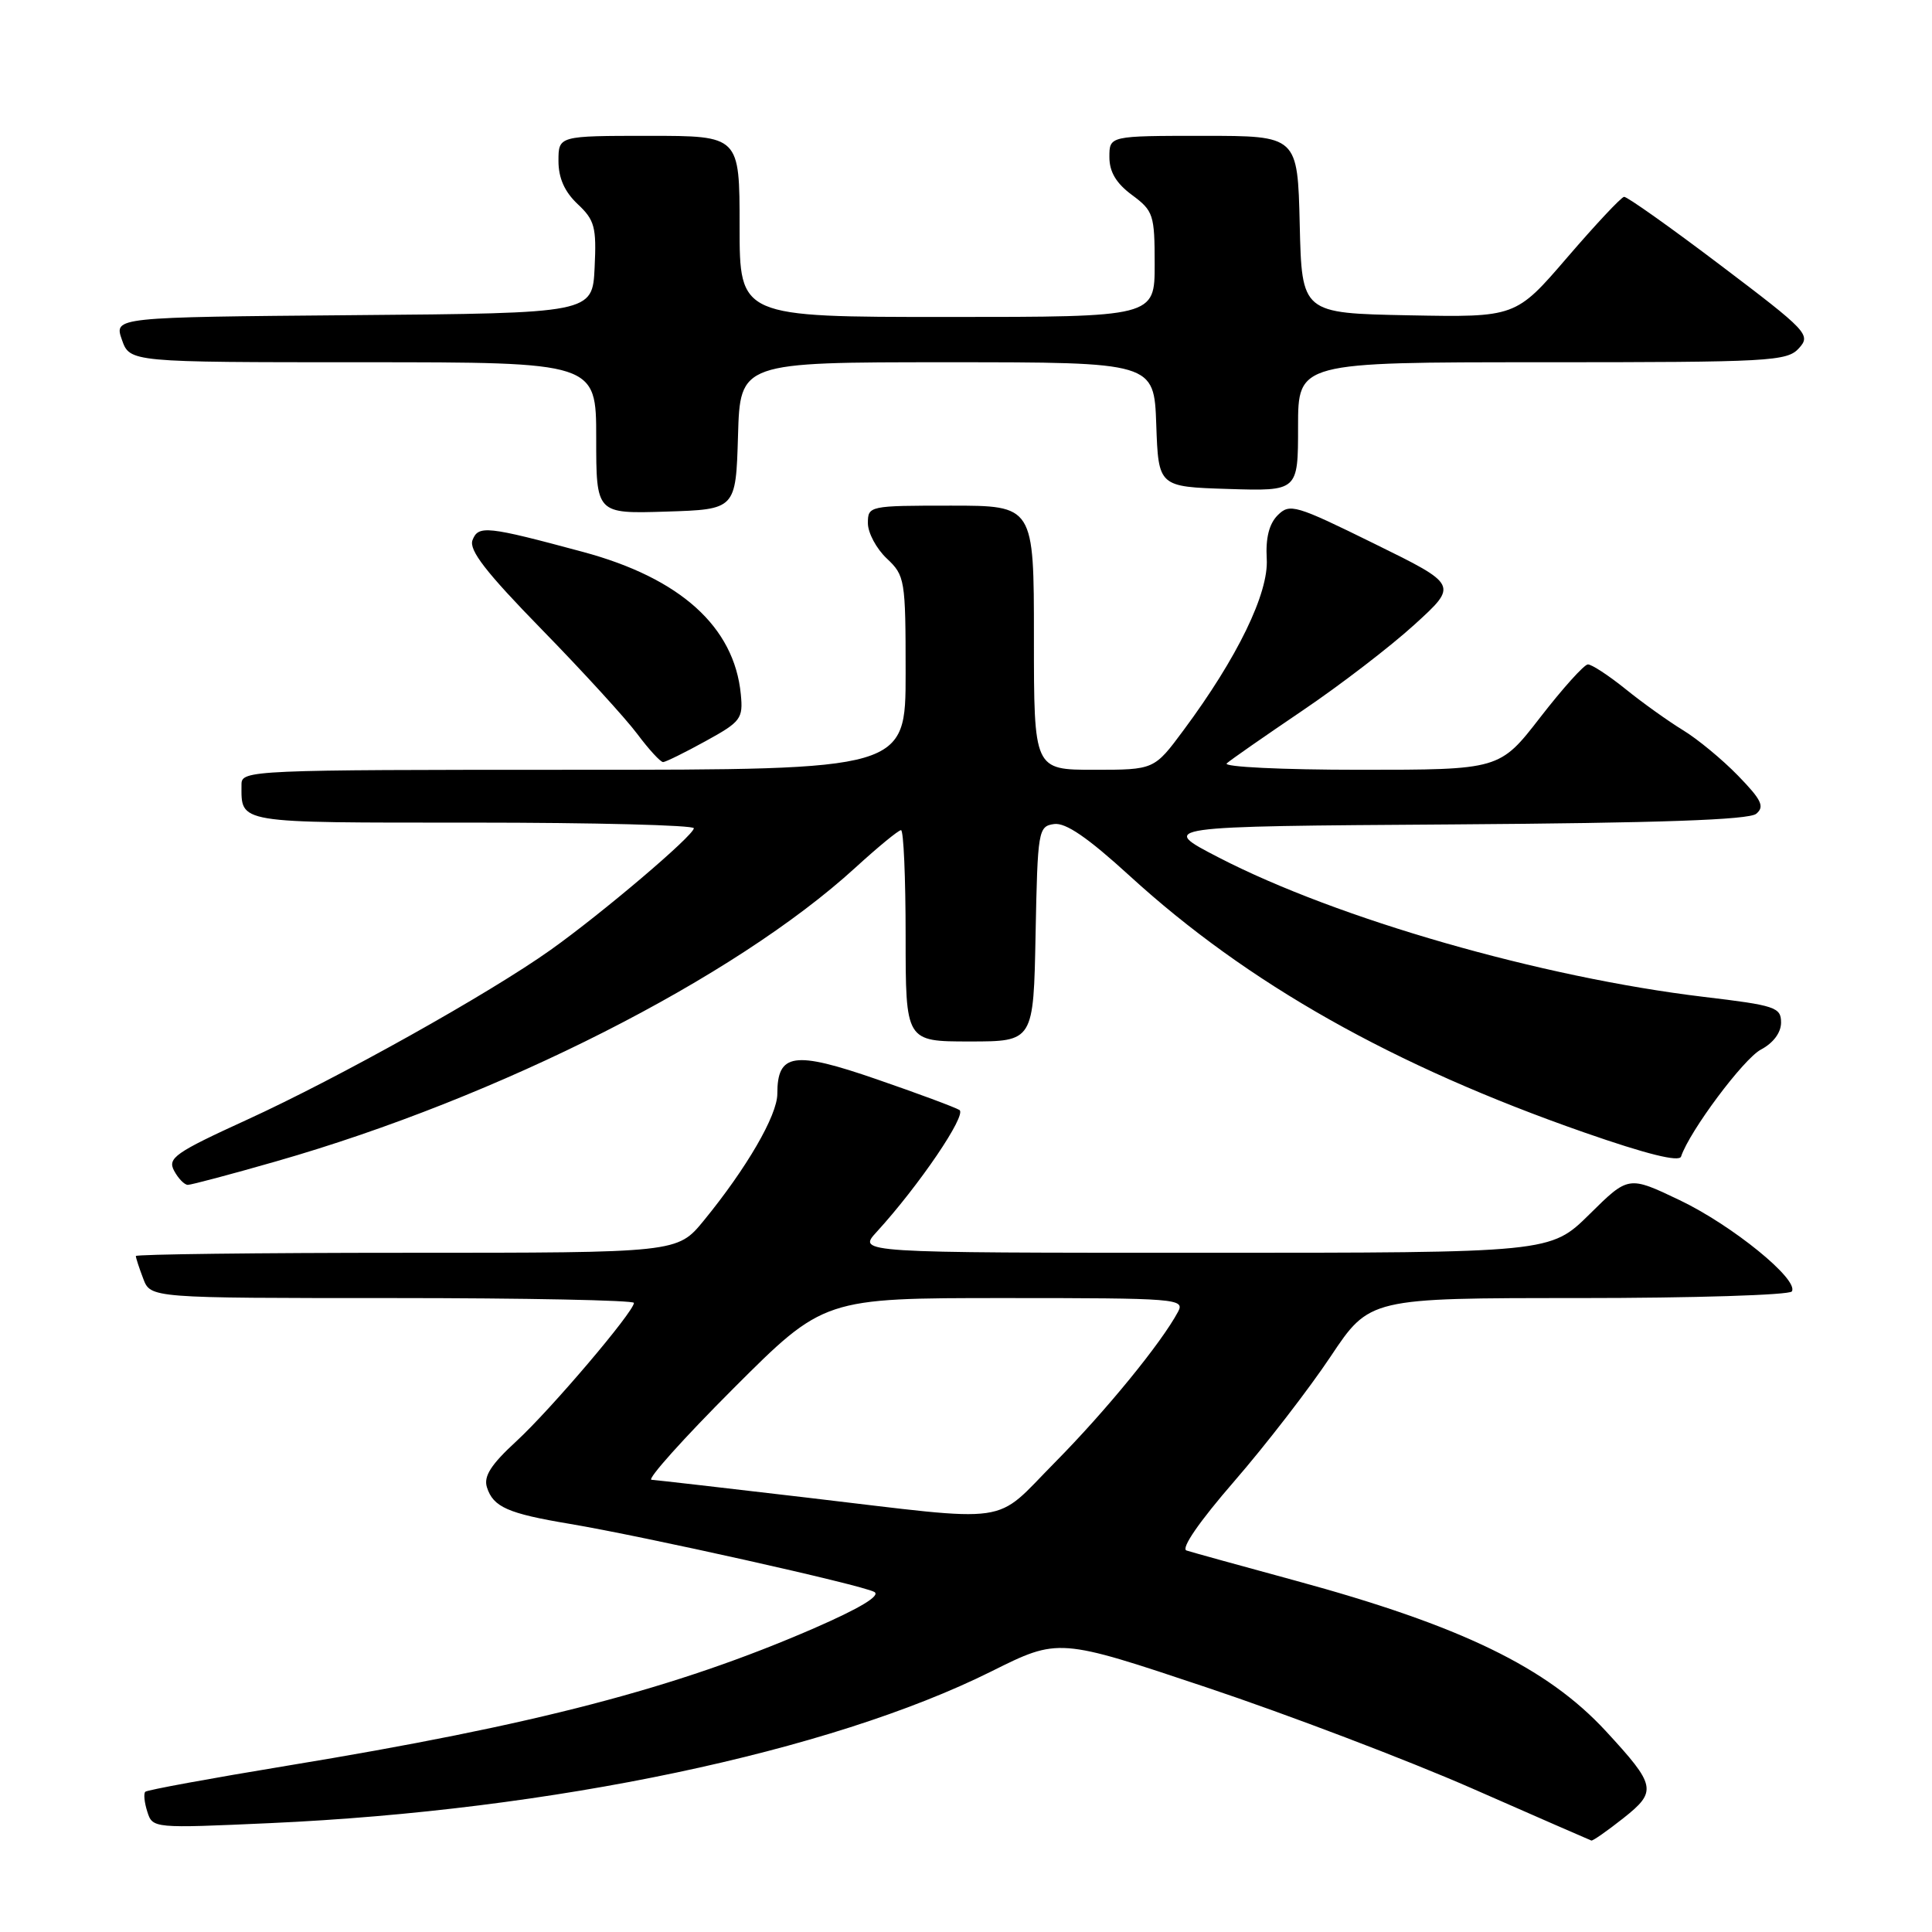 <?xml version="1.0" encoding="UTF-8" standalone="no"?>
<!DOCTYPE svg PUBLIC "-//W3C//DTD SVG 1.1//EN" "http://www.w3.org/Graphics/SVG/1.1/DTD/svg11.dtd" >
<svg xmlns="http://www.w3.org/2000/svg" xmlns:xlink="http://www.w3.org/1999/xlink" version="1.1" viewBox="0 0 256 256">
 <g >
 <path fill="currentColor"
d=" M 215.10 240.92 C 219.60 237.36 219.45 236.61 212.81 229.41 C 205.00 220.94 193.62 215.42 171.61 209.43 C 164.40 207.47 157.93 205.68 157.22 205.45 C 156.44 205.20 158.90 201.63 163.55 196.27 C 167.73 191.45 173.47 184.01 176.31 179.75 C 181.48 172.00 181.48 172.00 209.18 172.00 C 224.42 172.00 237.13 171.60 237.43 171.12 C 238.39 169.56 229.54 162.36 222.55 159.02 C 215.78 155.79 215.78 155.79 210.61 160.90 C 205.44 166.00 205.44 166.00 159.53 166.00 C 113.63 166.00 113.63 166.00 116.15 163.25 C 121.75 157.13 128.15 147.71 127.13 147.08 C 126.55 146.72 121.60 144.88 116.14 143.00 C 105.20 139.22 103.00 139.54 103.00 144.93 C 103.00 147.79 98.93 154.80 93.25 161.74 C 89.76 166.00 89.76 166.00 53.88 166.00 C 34.15 166.00 18.00 166.20 18.00 166.43 C 18.00 166.67 18.44 168.02 18.98 169.43 C 19.95 172.00 19.95 172.00 51.98 172.00 C 69.59 172.00 84.00 172.29 84.00 172.64 C 84.00 173.80 73.00 186.75 68.42 190.97 C 65.06 194.06 64.06 195.62 64.52 197.07 C 65.35 199.69 67.29 200.55 75.50 201.92 C 85.27 203.56 114.22 210.02 115.85 210.94 C 116.73 211.43 113.95 213.10 107.85 215.76 C 89.57 223.70 70.94 228.56 38.09 233.96 C 27.96 235.63 19.48 237.18 19.25 237.42 C 19.01 237.66 19.13 238.85 19.52 240.06 C 20.22 242.27 20.31 242.27 35.86 241.57 C 73.13 239.89 109.99 232.13 131.38 221.46 C 140.27 217.03 140.27 217.03 159.88 223.59 C 170.67 227.20 186.47 233.21 195.00 236.95 C 203.53 240.70 210.66 243.81 210.86 243.88 C 211.05 243.95 212.96 242.61 215.10 240.92 Z  M 36.61 153.88 C 66.13 145.43 97.32 129.61 113.35 114.96 C 116.34 112.23 119.05 110.00 119.39 110.00 C 119.73 110.00 120.00 116.30 120.00 124.00 C 120.00 138.00 120.00 138.00 128.47 138.00 C 136.95 138.00 136.95 138.00 137.22 123.75 C 137.49 110.00 137.58 109.49 139.67 109.19 C 141.20 108.97 144.13 110.98 149.67 116.04 C 165.30 130.33 184.62 141.23 209.93 150.06 C 218.16 152.93 222.50 154.01 222.75 153.25 C 223.88 149.87 231.02 140.31 233.32 139.08 C 234.97 138.21 236.00 136.83 236.00 135.49 C 236.00 133.47 235.24 133.22 225.75 132.09 C 204.22 129.51 177.23 121.76 161.50 113.63 C 153.50 109.50 153.50 109.50 192.41 109.24 C 219.89 109.05 231.73 108.64 232.71 107.83 C 233.85 106.88 233.42 105.99 230.30 102.78 C 228.21 100.63 224.93 97.92 223.00 96.75 C 221.07 95.57 217.65 93.13 215.40 91.31 C 213.14 89.49 210.89 88.02 210.40 88.04 C 209.90 88.06 207.07 91.21 204.10 95.04 C 198.71 102.00 198.71 102.00 180.15 102.00 C 169.91 102.00 162.03 101.62 162.55 101.15 C 163.07 100.68 167.59 97.54 172.58 94.16 C 177.58 90.78 184.26 85.65 187.43 82.76 C 193.21 77.50 193.21 77.50 182.10 72.04 C 171.66 66.90 170.90 66.67 169.30 68.27 C 168.16 69.42 167.69 71.29 167.85 74.06 C 168.12 78.59 163.96 87.15 156.83 96.75 C 152.94 102.00 152.94 102.00 144.97 102.00 C 137.00 102.00 137.00 102.00 137.00 84.50 C 137.00 67.00 137.00 67.00 126.00 67.00 C 115.15 67.00 115.00 67.03 115.00 69.33 C 115.00 70.60 116.13 72.71 117.50 74.00 C 119.91 76.27 120.00 76.79 120.00 89.17 C 120.00 102.00 120.00 102.00 76.00 102.00 C 33.29 102.00 32.00 102.06 32.00 103.92 C 32.00 109.17 30.99 109.00 62.61 109.00 C 78.77 109.00 91.97 109.34 91.94 109.75 C 91.85 110.77 79.80 121.00 72.97 125.86 C 64.82 131.66 44.87 142.82 32.71 148.38 C 23.20 152.73 22.17 153.45 23.07 155.13 C 23.62 156.16 24.44 157.00 24.89 157.00 C 25.34 157.00 30.62 155.60 36.61 153.88 Z  M 93.50 98.20 C 98.18 95.63 98.48 95.23 98.16 91.98 C 97.29 83.05 90.14 76.60 77.24 73.13 C 64.50 69.70 63.38 69.58 62.61 71.57 C 62.11 72.89 64.38 75.82 71.79 83.41 C 77.21 88.96 82.90 95.19 84.44 97.25 C 85.98 99.31 87.52 100.99 87.87 100.98 C 88.22 100.96 90.75 99.72 93.50 98.20 Z  M 97.79 57.75 C 98.07 48.00 98.07 48.00 125.50 48.00 C 152.92 48.00 152.92 48.00 153.21 56.25 C 153.50 64.50 153.50 64.50 162.75 64.79 C 172.00 65.08 172.00 65.08 172.00 56.54 C 172.00 48.00 172.00 48.00 204.35 48.00 C 234.59 48.00 236.80 47.88 238.37 46.14 C 239.98 44.37 239.52 43.88 227.97 35.14 C 221.33 30.11 215.58 26.04 215.20 26.08 C 214.81 26.13 211.43 29.74 207.67 34.11 C 200.84 42.05 200.84 42.05 186.67 41.78 C 172.50 41.50 172.50 41.50 172.22 29.75 C 171.94 18.00 171.94 18.00 159.47 18.00 C 147.00 18.00 147.00 18.00 147.00 20.81 C 147.00 22.78 147.90 24.29 150.00 25.84 C 152.83 27.94 153.00 28.44 153.00 35.03 C 153.00 42.00 153.00 42.00 125.50 42.00 C 98.00 42.00 98.00 42.00 98.00 30.00 C 98.00 18.00 98.00 18.00 86.00 18.00 C 74.00 18.00 74.00 18.00 74.00 21.33 C 74.00 23.59 74.81 25.41 76.54 27.04 C 78.80 29.16 79.05 30.09 78.79 35.46 C 78.50 41.50 78.50 41.50 46.81 41.76 C 15.11 42.03 15.11 42.03 16.15 45.01 C 17.20 48.00 17.20 48.00 48.10 48.00 C 79.00 48.00 79.00 48.00 79.00 58.04 C 79.00 68.08 79.00 68.08 88.25 67.79 C 97.50 67.50 97.50 67.50 97.79 57.75 Z  M 107.00 198.45 C 96.28 197.19 86.97 196.12 86.33 196.08 C 85.69 196.04 90.56 190.60 97.16 184.00 C 109.16 172.00 109.16 172.00 133.12 172.00 C 155.94 172.00 157.02 172.09 156.10 173.81 C 153.89 177.95 146.52 186.96 139.81 193.75 C 131.48 202.17 134.72 201.71 107.00 198.45 Z "/>
</g>
</svg>